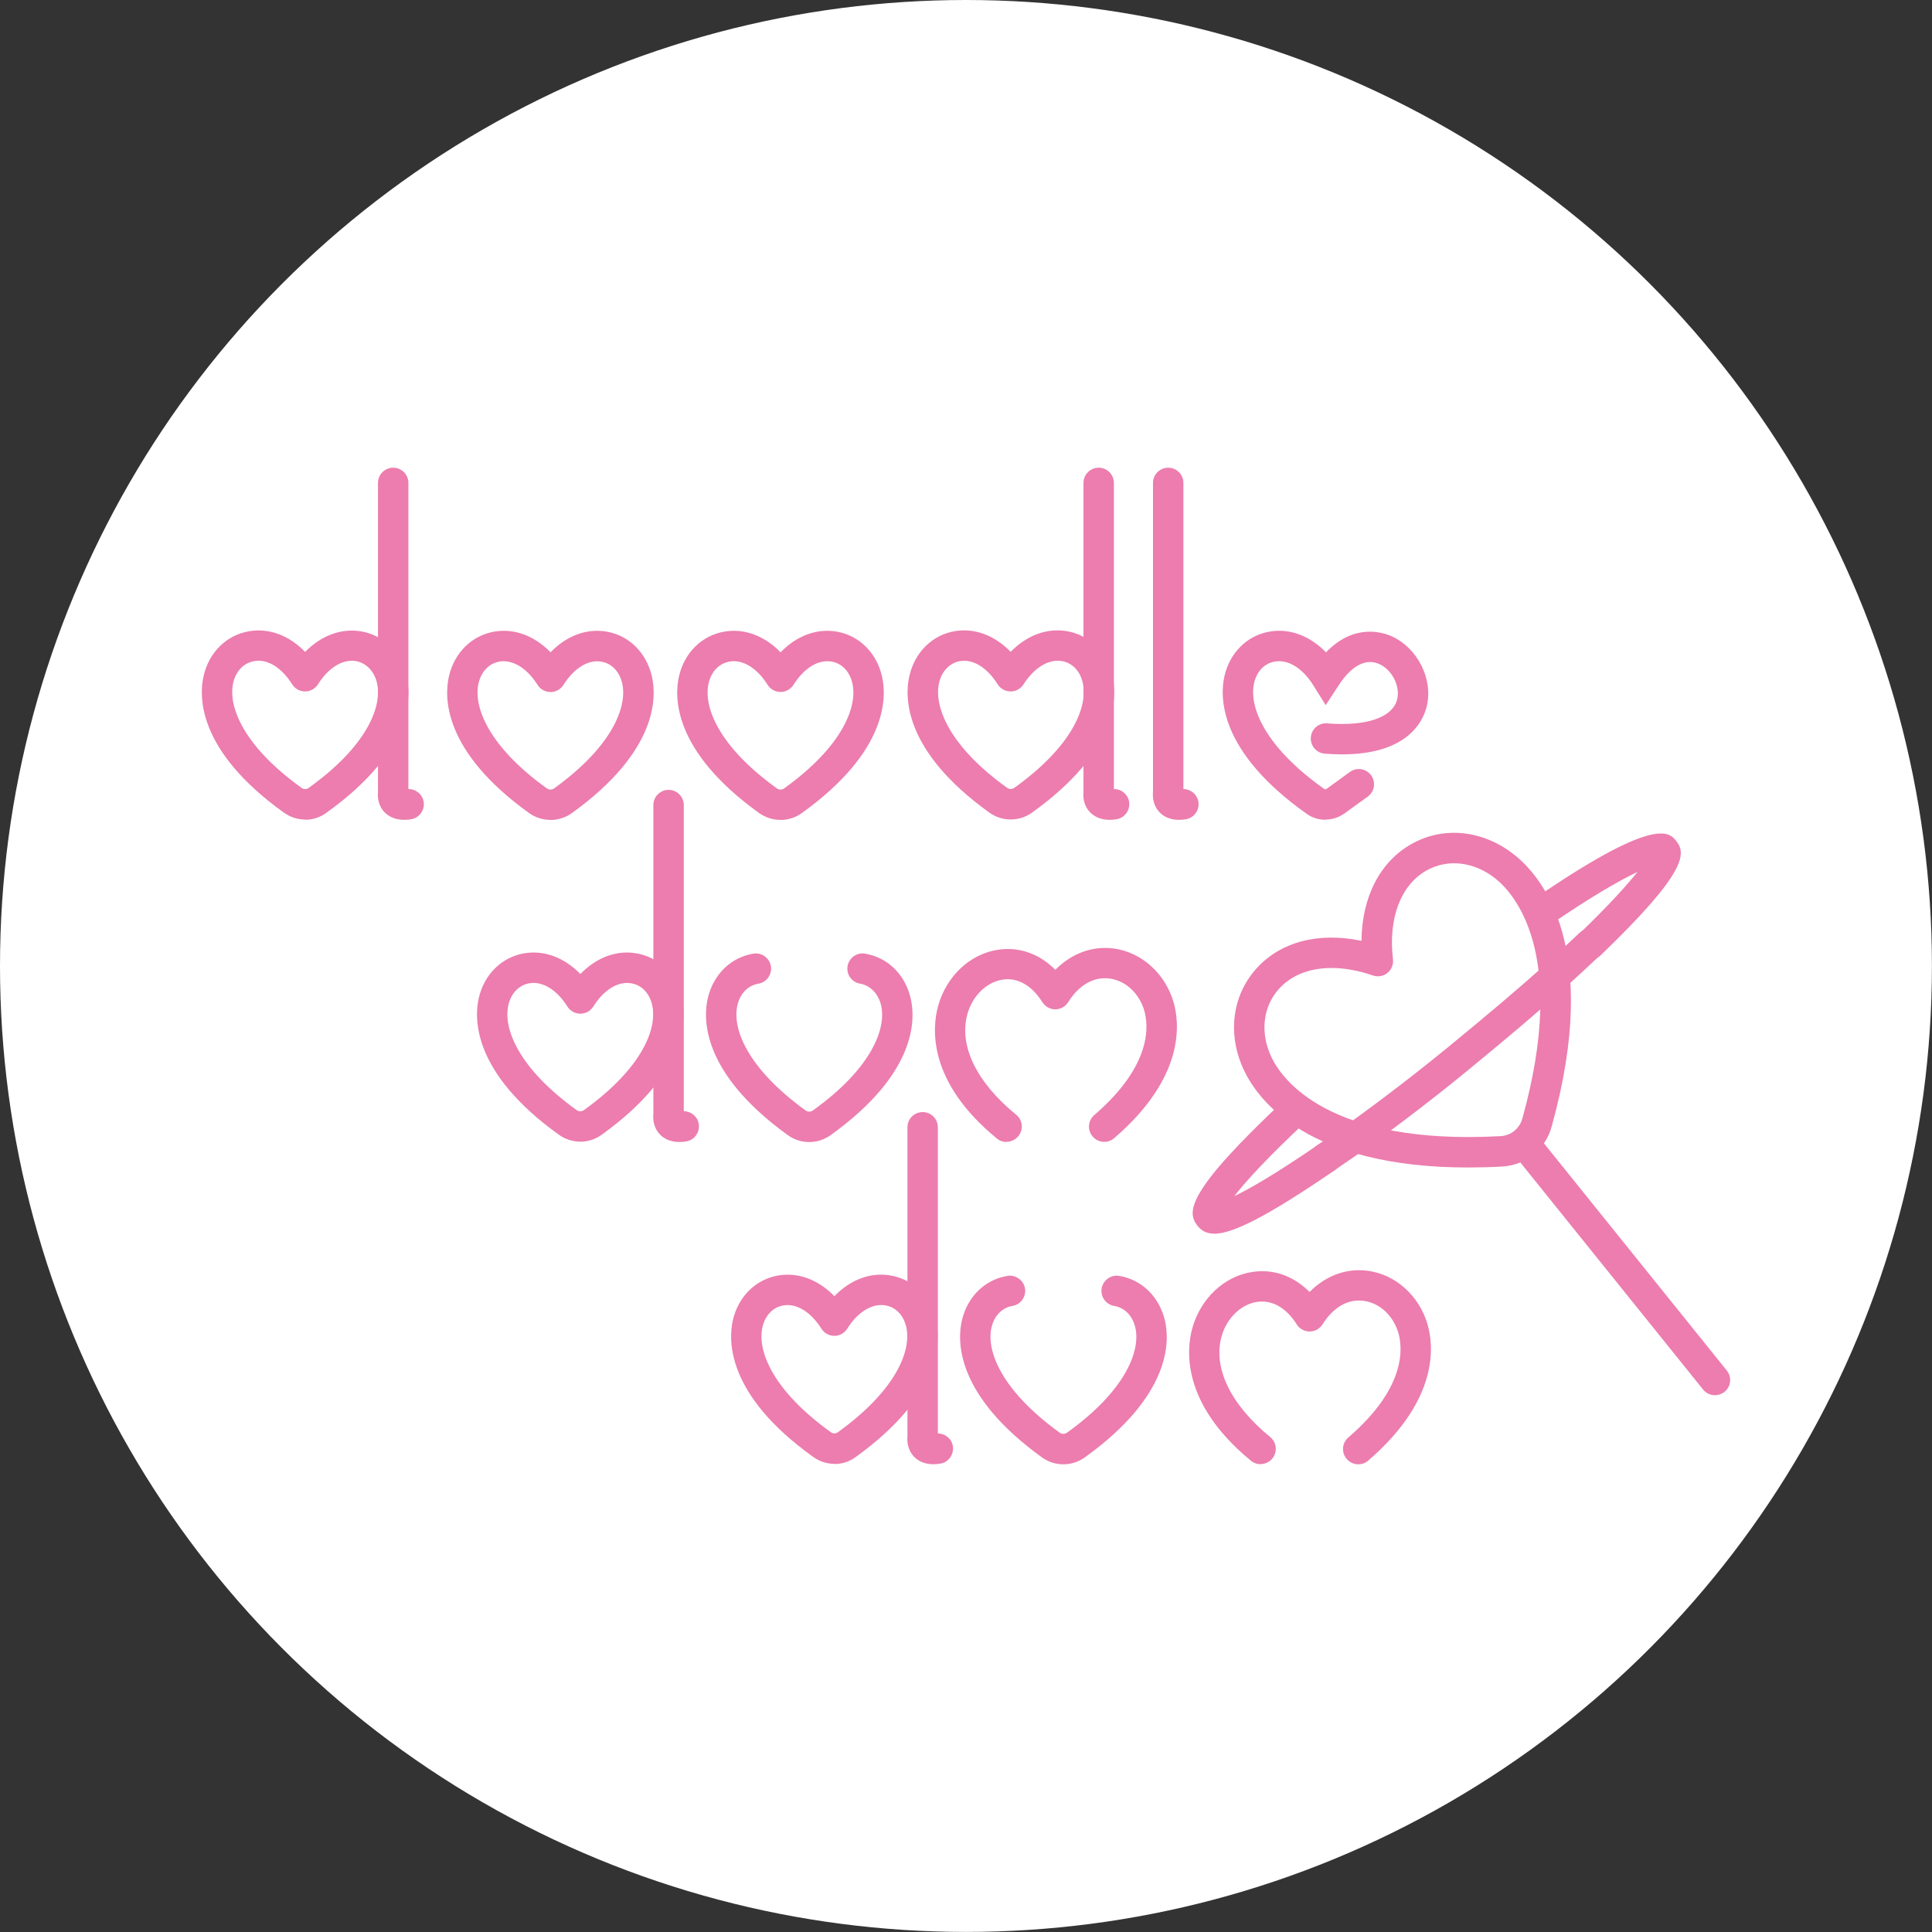 <?xml version="1.0" encoding="UTF-8"?><svg id="Layer_2" xmlns="http://www.w3.org/2000/svg" viewBox="0 0 266.81 266.81"><rect x="0" y="0" width="266.81" height="266.81" fill="#333333" stroke="none"/><defs><style>.cls-1{fill:#ec7dae;}.cls-2{fill:#fff;}</style></defs><g id="Layer_1-2"><circle class="cls-2" cx="133.4" cy="133.4" r="133.4"/><path class="cls-1" d="m236.84,192.68c-.61,0-1.23-.27-1.64-.78l-25.93-32.22c-.73-.91-.59-2.23.32-2.95.91-.73,2.23-.59,2.95.32l25.93,32.22c.73.91.59,2.23-.32,2.95-.39.31-.86.46-1.32.46h0Z"/><path class="cls-1" d="m219.58,132.54c-.55,0-1.1-.22-1.51-.65-.81-.84-.78-2.17.06-2.97,4.06-3.9,6.55-6.68,8.01-8.51-2.59,1.23-6.69,3.6-12.26,7.44-.95.66-2.26.42-2.92-.54s-.42-2.26.54-2.92c17.09-11.8,19.02-9.43,19.95-8.3,1.41,1.72,1.67,4.23-10.4,15.84-.41.39-.93.59-1.45.59v.02Z"/><path class="cls-1" d="m167.69,170.37c-1.13,0-1.83-.45-2.37-1.16-1.4-1.87-1.51-4.63,12.33-17.55.85-.79,2.18-.75,2.97.1s.75,2.18-.1,2.97c-5.69,5.31-8.59,8.55-10.06,10.46,2.06-.99,5.59-3,11.5-7.05.96-.66,2.27-.41,2.92.55s.41,2.27-.55,2.92c-9.51,6.51-14.14,8.77-16.66,8.77h0Z"/><path class="cls-1" d="m202.72,161.23c-21.96,0-28.88-9.17-30.88-13.33-2.37-4.91-1.74-10.31,1.62-14.09,3.34-3.76,8.64-5.12,14.56-3.88.06-6.03,2.54-10.92,6.92-13.38,4.41-2.48,9.81-1.93,14.11,1.43,3.87,3.03,12.13,12.76,5.25,37.54-.81,3.14-3.57,5.4-6.85,5.58-1.66.09-3.23.13-4.74.13h0Zm-18.83-27.55c-3.02,0-5.58.99-7.3,2.92-2.22,2.49-2.59,6.12-.97,9.47,1.39,2.87,7.75,12.14,31.61,10.83,1.45-.08,2.65-1.07,3.02-2.47,6.38-23-1.29-31.19-3.79-33.15-2.92-2.29-6.54-2.71-9.45-1.07-3.57,2.01-5.31,6.59-4.64,12.28.08.71-.21,1.43-.77,1.88s-1.32.58-2.01.34c-2-.69-3.92-1.03-5.69-1.03h0Z"/><path class="cls-1" d="m183.12,161.97c-.66,0-1.33-.32-1.73-.91-.66-.96-.42-2.26.54-2.92l4.15-2.86c4.87-3.51,9.56-7.12,13.89-10.66,5.59-4.58,9.84-8.19,13.4-11.38,1.45-1.31,3.01-2.76,4.76-4.41.84-.8,2.17-.76,2.97.08s.76,2.18-.08,2.97c-1.77,1.67-3.35,3.13-4.83,4.47-3.61,3.24-7.91,6.9-13.54,11.51-4.39,3.6-9.15,7.26-14.13,10.85l-4.19,2.88c-.36.25-.78.37-1.19.37v.02Z"/><path class="cls-1" d="m139,157.71c-.47,0-.94-.15-1.33-.48-9.71-7.95-8.91-15.43-8.12-18.29,1.16-4.17,4.44-7.23,8.34-7.79,2.91-.42,5.66.58,7.85,2.78,2.25-2.27,5.14-3.34,8.1-2.94,3.82.53,7.05,3.43,8.22,7.38.83,2.82,1.71,10.31-8.19,18.81-.88.76-2.2.66-2.97-.22-.76-.88-.66-2.21.22-2.97,8.03-6.91,7.5-12.4,6.9-14.44-.7-2.38-2.57-4.11-4.76-4.41-2.19-.3-4.24.86-5.75,3.27-.39.61-1.06.98-1.78.98h0c-.72,0-1.39-.38-1.78-.99-1.45-2.31-3.39-3.42-5.45-3.12-2.23.32-4.2,2.23-4.9,4.76-1.21,4.35,1.24,9.42,6.74,13.91.9.73,1.03,2.06.29,2.96-.41.5-1.02.77-1.63.77v.02Z"/><path class="cls-1" d="m111.75,157.72c-1.04,0-2.08-.32-2.97-.97-11.94-8.63-11.69-16.1-11.03-18.91.77-3.28,3.18-5.63,6.29-6.14,1.14-.19,2.23.59,2.42,1.73.19,1.14-.59,2.23-1.73,2.42-1.43.24-2.51,1.34-2.89,2.96-.76,3.2,1.33,8.7,9.41,14.54.3.22.71.22,1.02,0,8.08-5.8,10.16-11.29,9.41-14.51-.38-1.61-1.49-2.76-2.91-3-1.14-.19-1.92-1.28-1.72-2.42s1.27-1.92,2.42-1.72c3.13.52,5.54,2.89,6.3,6.19.66,2.82.89,10.3-11.06,18.87-.89.64-1.92.96-2.97.96h0Z"/><path class="cls-1" d="m80.14,157.66c-1.04,0-2.08-.32-2.97-.96-11.94-8.58-11.7-16.06-11.05-18.88.76-3.28,3.18-5.65,6.3-6.17,2.76-.46,5.51.59,7.73,2.86,2.21-2.27,4.96-3.32,7.7-2.86,3.12.52,5.54,2.88,6.3,6.17.66,2.81.89,10.3-11.06,18.89-.89.64-1.93.96-2.97.96h0Zm-6.45-21.92c-.19,0-.38.02-.57.05-1.44.24-2.53,1.36-2.91,2.99-.75,3.21,1.34,8.71,9.42,14.52.31.23.71.22,1.02,0,8.08-5.81,10.17-11.31,9.41-14.53-.38-1.63-1.46-2.74-2.9-2.98-1.82-.3-3.78.9-5.23,3.22-.39.61-1.06.98-1.78.98s-1.4-.37-1.79-.98c-1.31-2.08-3.02-3.27-4.69-3.27h.02Z"/><path class="cls-1" d="m93.81,157.71c-1.34,0-2.18-.53-2.66-1.03-.97-1-.98-2.27-.92-2.84v-42.66c0-1.16.94-2.1,2.1-2.1s2.1.94,2.1,2.1v42.28h0c1.01,0,1.91.73,2.07,1.76.18,1.14-.59,2.23-1.74,2.41-.34.06-.66.08-.95.08h0Z"/><path class="cls-1" d="m174.09,202.21c-.47,0-.94-.16-1.33-.48-9.69-7.94-8.9-15.43-8.11-18.28,1.16-4.17,4.44-7.23,8.34-7.8,2.92-.43,5.66.57,7.86,2.77,2.24-2.26,5.12-3.33,8.07-2.92,3.82.52,7.05,3.42,8.22,7.38.83,2.82,1.71,10.32-8.19,18.83-.88.76-2.2.66-2.97-.23-.76-.88-.66-2.2.23-2.97,8.03-6.91,7.5-12.41,6.9-14.45-.71-2.38-2.57-4.11-4.76-4.41-2.18-.3-4.22.86-5.71,3.25-.39.61-1.06.98-1.78.98h0c-.72,0-1.39-.37-1.78-.98-1.45-2.3-3.39-3.41-5.47-3.11-2.23.33-4.2,2.24-4.91,4.76-1.21,4.35,1.24,9.42,6.72,13.91.9.74,1.02,2.06.29,2.96-.41.5-1.02.77-1.62.77h0Z"/><path class="cls-1" d="m146.84,202.22c-1.04,0-2.08-.32-2.97-.97-11.94-8.63-11.69-16.1-11.03-18.91.77-3.28,3.18-5.63,6.29-6.14,1.13-.18,2.23.59,2.42,1.73.19,1.14-.59,2.23-1.73,2.42-1.43.24-2.51,1.34-2.89,2.96-.76,3.2,1.33,8.7,9.41,14.54.3.22.71.22,1.02,0,8.09-5.81,10.17-11.3,9.43-14.51-.38-1.63-1.47-2.75-2.92-2.99-1.14-.19-1.92-1.27-1.73-2.42.19-1.14,1.28-1.92,2.42-1.73,3.13.52,5.55,2.89,6.32,6.18.66,2.81.89,10.3-11.06,18.88-.89.64-1.92.96-2.97.96h-.02Z"/><path class="cls-1" d="m115.24,202.16c-1.04,0-2.08-.33-2.97-.98-11.94-8.57-11.7-16.05-11.06-18.87.76-3.28,3.18-5.65,6.29-6.17,2.76-.46,5.51.59,7.73,2.86,2.22-2.28,4.97-3.33,7.74-2.86,3.12.52,5.52,2.88,6.28,6.16.66,2.81.89,10.29-11.07,18.91-.87.65-1.91.97-2.94.97h0Zm-6.47-21.93c-.19,0-.38.02-.57.05-1.44.24-2.52,1.36-2.9,2.98-.75,3.21,1.34,8.71,9.43,14.52.3.23.69.23.97.02,8.12-5.85,10.2-11.35,9.45-14.56-.38-1.62-1.45-2.73-2.89-2.97-1.83-.3-3.8.9-5.26,3.23-.39.61-1.06.98-1.78.98s-1.39-.37-1.78-.98c-1.31-2.08-3.02-3.27-4.69-3.27h0Z"/><path class="cls-1" d="m128.9,202.21c-1.34,0-2.18-.53-2.66-1.03-.97-1-.98-2.27-.92-2.84v-42.66c0-1.16.94-2.1,2.1-2.1s2.1.94,2.1,2.1v42.28h0c1.01,0,1.91.73,2.07,1.76.18,1.14-.59,2.23-1.74,2.41-.34.06-.66.08-.95.08h0Z"/><path class="cls-1" d="m76.02,113.23c-1.04,0-2.08-.32-2.97-.96-11.94-8.59-11.7-16.06-11.05-18.88.76-3.28,3.18-5.65,6.3-6.17,2.76-.46,5.51.59,7.73,2.86,2.2-2.27,4.95-3.32,7.7-2.86,3.11.52,5.52,2.88,6.29,6.16.66,2.81.91,10.3-11.03,18.9-.89.64-1.93.96-2.97.96h0Zm-6.45-21.92c-.19,0-.38.02-.57.05-1.44.24-2.53,1.36-2.91,2.99-.75,3.21,1.34,8.71,9.42,14.52.31.23.72.22,1.02,0,8.07-5.81,10.14-11.32,9.39-14.53-.38-1.62-1.46-2.73-2.89-2.97-1.81-.3-3.76.9-5.22,3.22-.39.61-1.06.98-1.78.98s-1.4-.37-1.79-.98c-1.31-2.08-3.02-3.27-4.69-3.27h0Z"/><path class="cls-1" d="m107.79,113.23c-1.04,0-2.08-.32-2.97-.96-11.94-8.59-11.7-16.06-11.05-18.88.76-3.28,3.18-5.65,6.3-6.17,2.76-.46,5.51.59,7.73,2.86,2.21-2.27,4.96-3.32,7.7-2.86,3.12.52,5.54,2.88,6.3,6.17.66,2.81.89,10.3-11.06,18.89-.89.64-1.93.96-2.97.96h0Zm-6.45-21.92c-.19,0-.38.02-.57.05-1.44.24-2.53,1.36-2.91,2.99-.75,3.21,1.34,8.71,9.42,14.52.31.23.71.22,1.02,0,8.08-5.81,10.16-11.31,9.41-14.53-.38-1.63-1.46-2.74-2.9-2.98-1.82-.3-3.78.9-5.23,3.22-.39.61-1.06.98-1.78.98s-1.4-.37-1.79-.98c-1.31-2.08-3.02-3.27-4.69-3.27h.02Z"/><path class="cls-1" d="m183.02,113.21c-.88,0-1.76-.26-2.51-.78-12.24-8.65-12.06-16.19-11.42-19.03.75-3.28,3.14-5.65,6.26-6.18,2.77-.47,5.54.58,7.77,2.87,3.85-4.01,7.76-2.79,9-2.25,3.65,1.6,5.85,5.98,4.9,9.76-.56,2.24-3.06,7.35-14.07,6.48-1.16-.09-2.02-1.1-1.92-2.26.09-1.16,1.1-2.02,2.26-1.92,5.42.43,9.03-.81,9.66-3.32.45-1.82-.71-4.11-2.51-4.89-2.47-1.08-4.55,1.38-5.56,2.94l-1.8,2.75-1.74-2.78c-1.47-2.34-3.44-3.55-5.28-3.24-1.43.24-2.5,1.35-2.87,2.97-.74,3.23,1.43,8.79,9.71,14.64.07.05.2.05.3-.03l3.23-2.34c.94-.68,2.25-.46,2.93.48s.46,2.25-.47,2.93l-3.28,2.37c-.8.55-1.7.81-2.59.81v.02Z"/><path class="cls-1" d="m139.57,113.17c-1.04,0-2.08-.32-2.97-.97-11.91-8.57-11.67-16.05-11.01-18.87.76-3.29,3.18-5.65,6.29-6.17,2.75-.46,5.49.6,7.69,2.86,2.24-2.29,5.02-3.33,7.79-2.85,3.12.54,5.51,2.92,6.27,6.19.65,2.81.86,10.29-11.09,18.85-.89.64-1.92.96-2.97.96h0Zm-6.44-21.91c-.18,0-.37.02-.55.04-1.41.24-2.52,1.38-2.89,2.98-.75,3.22,1.32,8.72,9.38,14.51.31.23.71.22,1.02,0,8.08-5.79,10.18-11.28,9.44-14.5-.37-1.63-1.45-2.75-2.88-2.99-1.82-.32-3.82.89-5.31,3.22-.39.6-1.05.97-1.77.97s-1.4-.37-1.79-.98c-1.3-2.08-3-3.26-4.65-3.26h0Z"/><path class="cls-1" d="m153.24,113.22c-1.36,0-2.2-.54-2.69-1.03-.97-1-.98-2.26-.92-2.83v-42.67c0-1.16.94-2.1,2.1-2.1s2.1.94,2.1,2.1v42.28h.03c1.02,0,1.91.73,2.07,1.76.18,1.14-.6,2.23-1.74,2.41-.34.06-.66.08-.95.08h0Z"/><path class="cls-1" d="m42.14,113.18c-1.04,0-2.08-.33-2.97-.98-11.94-8.57-11.7-16.05-11.05-18.86.76-3.29,3.18-5.65,6.31-6.17,2.76-.46,5.5.59,7.71,2.86,2.21-2.26,4.97-3.3,7.72-2.84,3.13.53,5.54,2.91,6.3,6.2.65,2.82.87,10.3-11.08,18.85-.87.65-1.9.97-2.94.97v-.02Zm-6.46-21.93c-.19,0-.38.02-.56.05-1.44.24-2.53,1.35-2.91,2.98-.75,3.21,1.34,8.71,9.43,14.52.3.23.69.23.97.02,8.11-5.8,10.2-11.29,9.45-14.51-.37-1.61-1.49-2.76-2.91-3.01-1.82-.3-3.78.89-5.24,3.21-.39.61-1.06.98-1.78.98h0c-.72,0-1.39-.37-1.78-.98-1.3-2.08-3.02-3.27-4.67-3.27h0Z"/><path class="cls-1" d="m55.81,113.22c-1.36,0-2.2-.54-2.69-1.03-.97-1-.98-2.26-.92-2.83v-42.67c0-1.16.94-2.1,2.1-2.1s2.1.94,2.1,2.1v42.28h.03c1.02,0,1.91.73,2.08,1.76.18,1.14-.6,2.23-1.74,2.41-.34.06-.66.08-.95.08Z"/><path class="cls-1" d="m162.81,113.22c-1.34,0-2.18-.53-2.66-1.03-.97-1-.98-2.27-.92-2.84v-42.66c0-1.16.94-2.1,2.1-2.1s2.1.94,2.1,2.1v42.28h0c1.01,0,1.9.73,2.07,1.76.18,1.14-.59,2.23-1.74,2.41-.34.06-.66.08-.95.08h0Z"/></g></svg>
